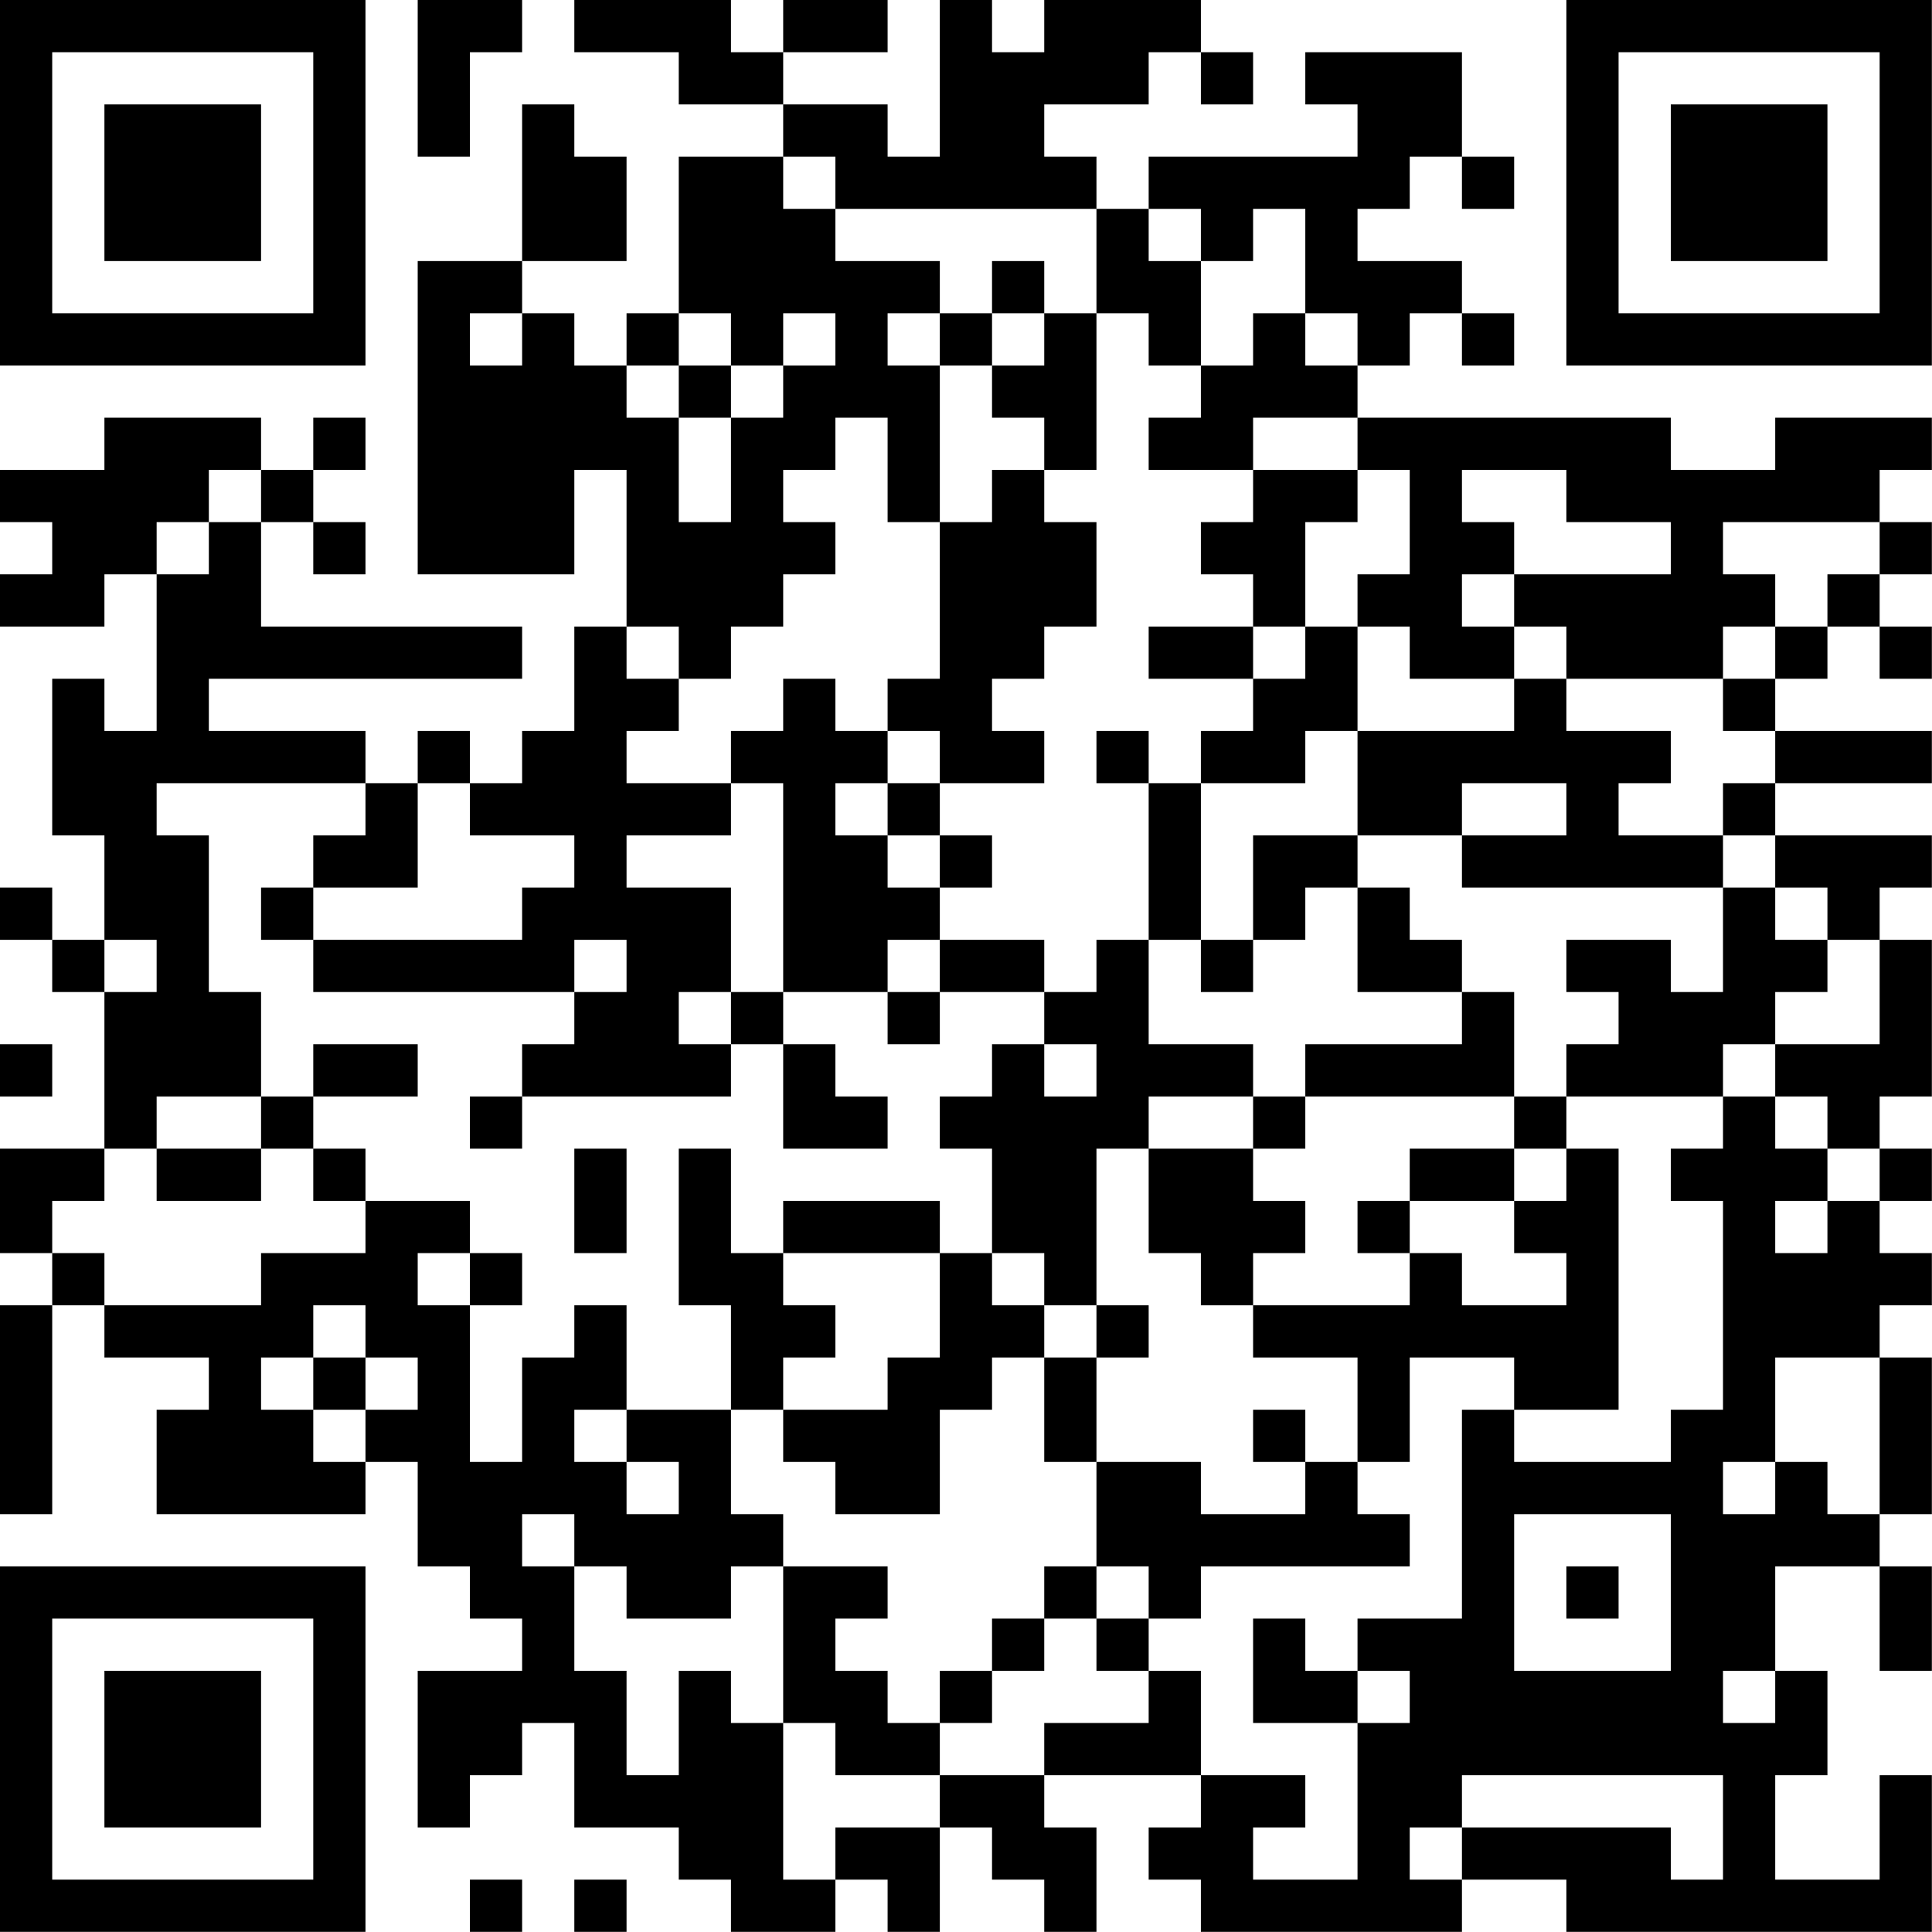 <?xml version="1.0" encoding="UTF-8"?>
<svg xmlns="http://www.w3.org/2000/svg" version="1.1" width="200" height="200" viewBox="0 0 200 200"><rect x="0" y="0" width="200" height="200" fill="#ffffff"/><g transform="scale(5.405)"><g transform="translate(0,0)"><path fill-rule="evenodd" d="M8 0L8 3L9 3L9 1L10 1L10 0ZM11 0L11 1L13 1L13 2L15 2L15 3L13 3L13 6L12 6L12 7L11 7L11 6L10 6L10 5L12 5L12 3L11 3L11 2L10 2L10 5L8 5L8 11L11 11L11 9L12 9L12 12L11 12L11 14L10 14L10 15L9 15L9 14L8 14L8 15L7 15L7 14L4 14L4 13L10 13L10 12L5 12L5 10L6 10L6 11L7 11L7 10L6 10L6 9L7 9L7 8L6 8L6 9L5 9L5 8L2 8L2 9L0 9L0 10L1 10L1 11L0 11L0 12L2 12L2 11L3 11L3 14L2 14L2 13L1 13L1 16L2 16L2 18L1 18L1 17L0 17L0 18L1 18L1 19L2 19L2 22L0 22L0 24L1 24L1 25L0 25L0 29L1 29L1 25L2 25L2 26L4 26L4 27L3 27L3 29L7 29L7 28L8 28L8 30L9 30L9 31L10 31L10 32L8 32L8 35L9 35L9 34L10 34L10 33L11 33L11 35L13 35L13 36L14 36L14 37L16 37L16 36L17 36L17 37L18 37L18 35L19 35L19 36L20 36L20 37L21 37L21 35L20 35L20 34L23 34L23 35L22 35L22 36L23 36L23 37L28 37L28 36L30 36L30 37L37 37L37 34L36 34L36 36L34 36L34 34L35 34L35 32L34 32L34 30L36 30L36 32L37 32L37 30L36 30L36 29L37 29L37 26L36 26L36 25L37 25L37 24L36 24L36 23L37 23L37 22L36 22L36 21L37 21L37 18L36 18L36 17L37 17L37 16L34 16L34 15L37 15L37 14L34 14L34 13L35 13L35 12L36 12L36 13L37 13L37 12L36 12L36 11L37 11L37 10L36 10L36 9L37 9L37 8L34 8L34 9L32 9L32 8L26 8L26 7L27 7L27 6L28 6L28 7L29 7L29 6L28 6L28 5L26 5L26 4L27 4L27 3L28 3L28 4L29 4L29 3L28 3L28 1L25 1L25 2L26 2L26 3L22 3L22 4L21 4L21 3L20 3L20 2L22 2L22 1L23 1L23 2L24 2L24 1L23 1L23 0L20 0L20 1L19 1L19 0L18 0L18 3L17 3L17 2L15 2L15 1L17 1L17 0L15 0L15 1L14 1L14 0ZM15 3L15 4L16 4L16 5L18 5L18 6L17 6L17 7L18 7L18 10L17 10L17 8L16 8L16 9L15 9L15 10L16 10L16 11L15 11L15 12L14 12L14 13L13 13L13 12L12 12L12 13L13 13L13 14L12 14L12 15L14 15L14 16L12 16L12 17L14 17L14 19L13 19L13 20L14 20L14 21L10 21L10 20L11 20L11 19L12 19L12 18L11 18L11 19L6 19L6 18L10 18L10 17L11 17L11 16L9 16L9 15L8 15L8 17L6 17L6 16L7 16L7 15L3 15L3 16L4 16L4 19L5 19L5 21L3 21L3 22L2 22L2 23L1 23L1 24L2 24L2 25L5 25L5 24L7 24L7 23L9 23L9 24L8 24L8 25L9 25L9 28L10 28L10 26L11 26L11 25L12 25L12 27L11 27L11 28L12 28L12 29L13 29L13 28L12 28L12 27L14 27L14 29L15 29L15 30L14 30L14 31L12 31L12 30L11 30L11 29L10 29L10 30L11 30L11 32L12 32L12 34L13 34L13 32L14 32L14 33L15 33L15 36L16 36L16 35L18 35L18 34L20 34L20 33L22 33L22 32L23 32L23 34L25 34L25 35L24 35L24 36L26 36L26 33L27 33L27 32L26 32L26 31L28 31L28 27L29 27L29 28L32 28L32 27L33 27L33 23L32 23L32 22L33 22L33 21L34 21L34 22L35 22L35 23L34 23L34 24L35 24L35 23L36 23L36 22L35 22L35 21L34 21L34 20L36 20L36 18L35 18L35 17L34 17L34 16L33 16L33 15L34 15L34 14L33 14L33 13L34 13L34 12L35 12L35 11L36 11L36 10L33 10L33 11L34 11L34 12L33 12L33 13L30 13L30 12L29 12L29 11L32 11L32 10L30 10L30 9L28 9L28 10L29 10L29 11L28 11L28 12L29 12L29 13L27 13L27 12L26 12L26 11L27 11L27 9L26 9L26 8L24 8L24 9L22 9L22 8L23 8L23 7L24 7L24 6L25 6L25 7L26 7L26 6L25 6L25 4L24 4L24 5L23 5L23 4L22 4L22 5L23 5L23 7L22 7L22 6L21 6L21 4L16 4L16 3ZM19 5L19 6L18 6L18 7L19 7L19 8L20 8L20 9L19 9L19 10L18 10L18 13L17 13L17 14L16 14L16 13L15 13L15 14L14 14L14 15L15 15L15 19L14 19L14 20L15 20L15 22L17 22L17 21L16 21L16 20L15 20L15 19L17 19L17 20L18 20L18 19L20 19L20 20L19 20L19 21L18 21L18 22L19 22L19 24L18 24L18 23L15 23L15 24L14 24L14 22L13 22L13 25L14 25L14 27L15 27L15 28L16 28L16 29L18 29L18 27L19 27L19 26L20 26L20 28L21 28L21 30L20 30L20 31L19 31L19 32L18 32L18 33L17 33L17 32L16 32L16 31L17 31L17 30L15 30L15 33L16 33L16 34L18 34L18 33L19 33L19 32L20 32L20 31L21 31L21 32L22 32L22 31L23 31L23 30L27 30L27 29L26 29L26 28L27 28L27 26L29 26L29 27L31 27L31 22L30 22L30 21L33 21L33 20L34 20L34 19L35 19L35 18L34 18L34 17L33 17L33 16L31 16L31 15L32 15L32 14L30 14L30 13L29 13L29 14L26 14L26 12L25 12L25 10L26 10L26 9L24 9L24 10L23 10L23 11L24 11L24 12L22 12L22 13L24 13L24 14L23 14L23 15L22 15L22 14L21 14L21 15L22 15L22 18L21 18L21 19L20 19L20 18L18 18L18 17L19 17L19 16L18 16L18 15L20 15L20 14L19 14L19 13L20 13L20 12L21 12L21 10L20 10L20 9L21 9L21 6L20 6L20 5ZM9 6L9 7L10 7L10 6ZM13 6L13 7L12 7L12 8L13 8L13 10L14 10L14 8L15 8L15 7L16 7L16 6L15 6L15 7L14 7L14 6ZM19 6L19 7L20 7L20 6ZM13 7L13 8L14 8L14 7ZM4 9L4 10L3 10L3 11L4 11L4 10L5 10L5 9ZM24 12L24 13L25 13L25 12ZM17 14L17 15L16 15L16 16L17 16L17 17L18 17L18 16L17 16L17 15L18 15L18 14ZM25 14L25 15L23 15L23 18L22 18L22 20L24 20L24 21L22 21L22 22L21 22L21 25L20 25L20 24L19 24L19 25L20 25L20 26L21 26L21 28L23 28L23 29L25 29L25 28L26 28L26 26L24 26L24 25L27 25L27 24L28 24L28 25L30 25L30 24L29 24L29 23L30 23L30 22L29 22L29 21L30 21L30 20L31 20L31 19L30 19L30 18L32 18L32 19L33 19L33 17L28 17L28 16L30 16L30 15L28 15L28 16L26 16L26 14ZM24 16L24 18L23 18L23 19L24 19L24 18L25 18L25 17L26 17L26 19L28 19L28 20L25 20L25 21L24 21L24 22L22 22L22 24L23 24L23 25L24 25L24 24L25 24L25 23L24 23L24 22L25 22L25 21L29 21L29 19L28 19L28 18L27 18L27 17L26 17L26 16ZM5 17L5 18L6 18L6 17ZM2 18L2 19L3 19L3 18ZM17 18L17 19L18 19L18 18ZM0 20L0 21L1 21L1 20ZM6 20L6 21L5 21L5 22L3 22L3 23L5 23L5 22L6 22L6 23L7 23L7 22L6 22L6 21L8 21L8 20ZM20 20L20 21L21 21L21 20ZM9 21L9 22L10 22L10 21ZM11 22L11 24L12 24L12 22ZM27 22L27 23L26 23L26 24L27 24L27 23L29 23L29 22ZM9 24L9 25L10 25L10 24ZM15 24L15 25L16 25L16 26L15 26L15 27L17 27L17 26L18 26L18 24ZM6 25L6 26L5 26L5 27L6 27L6 28L7 28L7 27L8 27L8 26L7 26L7 25ZM21 25L21 26L22 26L22 25ZM6 26L6 27L7 27L7 26ZM34 26L34 28L33 28L33 29L34 29L34 28L35 28L35 29L36 29L36 26ZM24 27L24 28L25 28L25 27ZM29 29L29 32L32 32L32 29ZM21 30L21 31L22 31L22 30ZM30 30L30 31L31 31L31 30ZM24 31L24 33L26 33L26 32L25 32L25 31ZM33 32L33 33L34 33L34 32ZM28 34L28 35L27 35L27 36L28 36L28 35L32 35L32 36L33 36L33 34ZM9 36L9 37L10 37L10 36ZM11 36L11 37L12 37L12 36ZM0 0L0 7L7 7L7 0ZM1 1L1 6L6 6L6 1ZM2 2L2 5L5 5L5 2ZM30 0L30 7L37 7L37 0ZM31 1L31 6L36 6L36 1ZM32 2L32 5L35 5L35 2ZM0 30L0 37L7 37L7 30ZM1 31L1 36L6 36L6 31ZM2 32L2 35L5 35L5 32Z" fill="#000000"/></g></g></svg>
